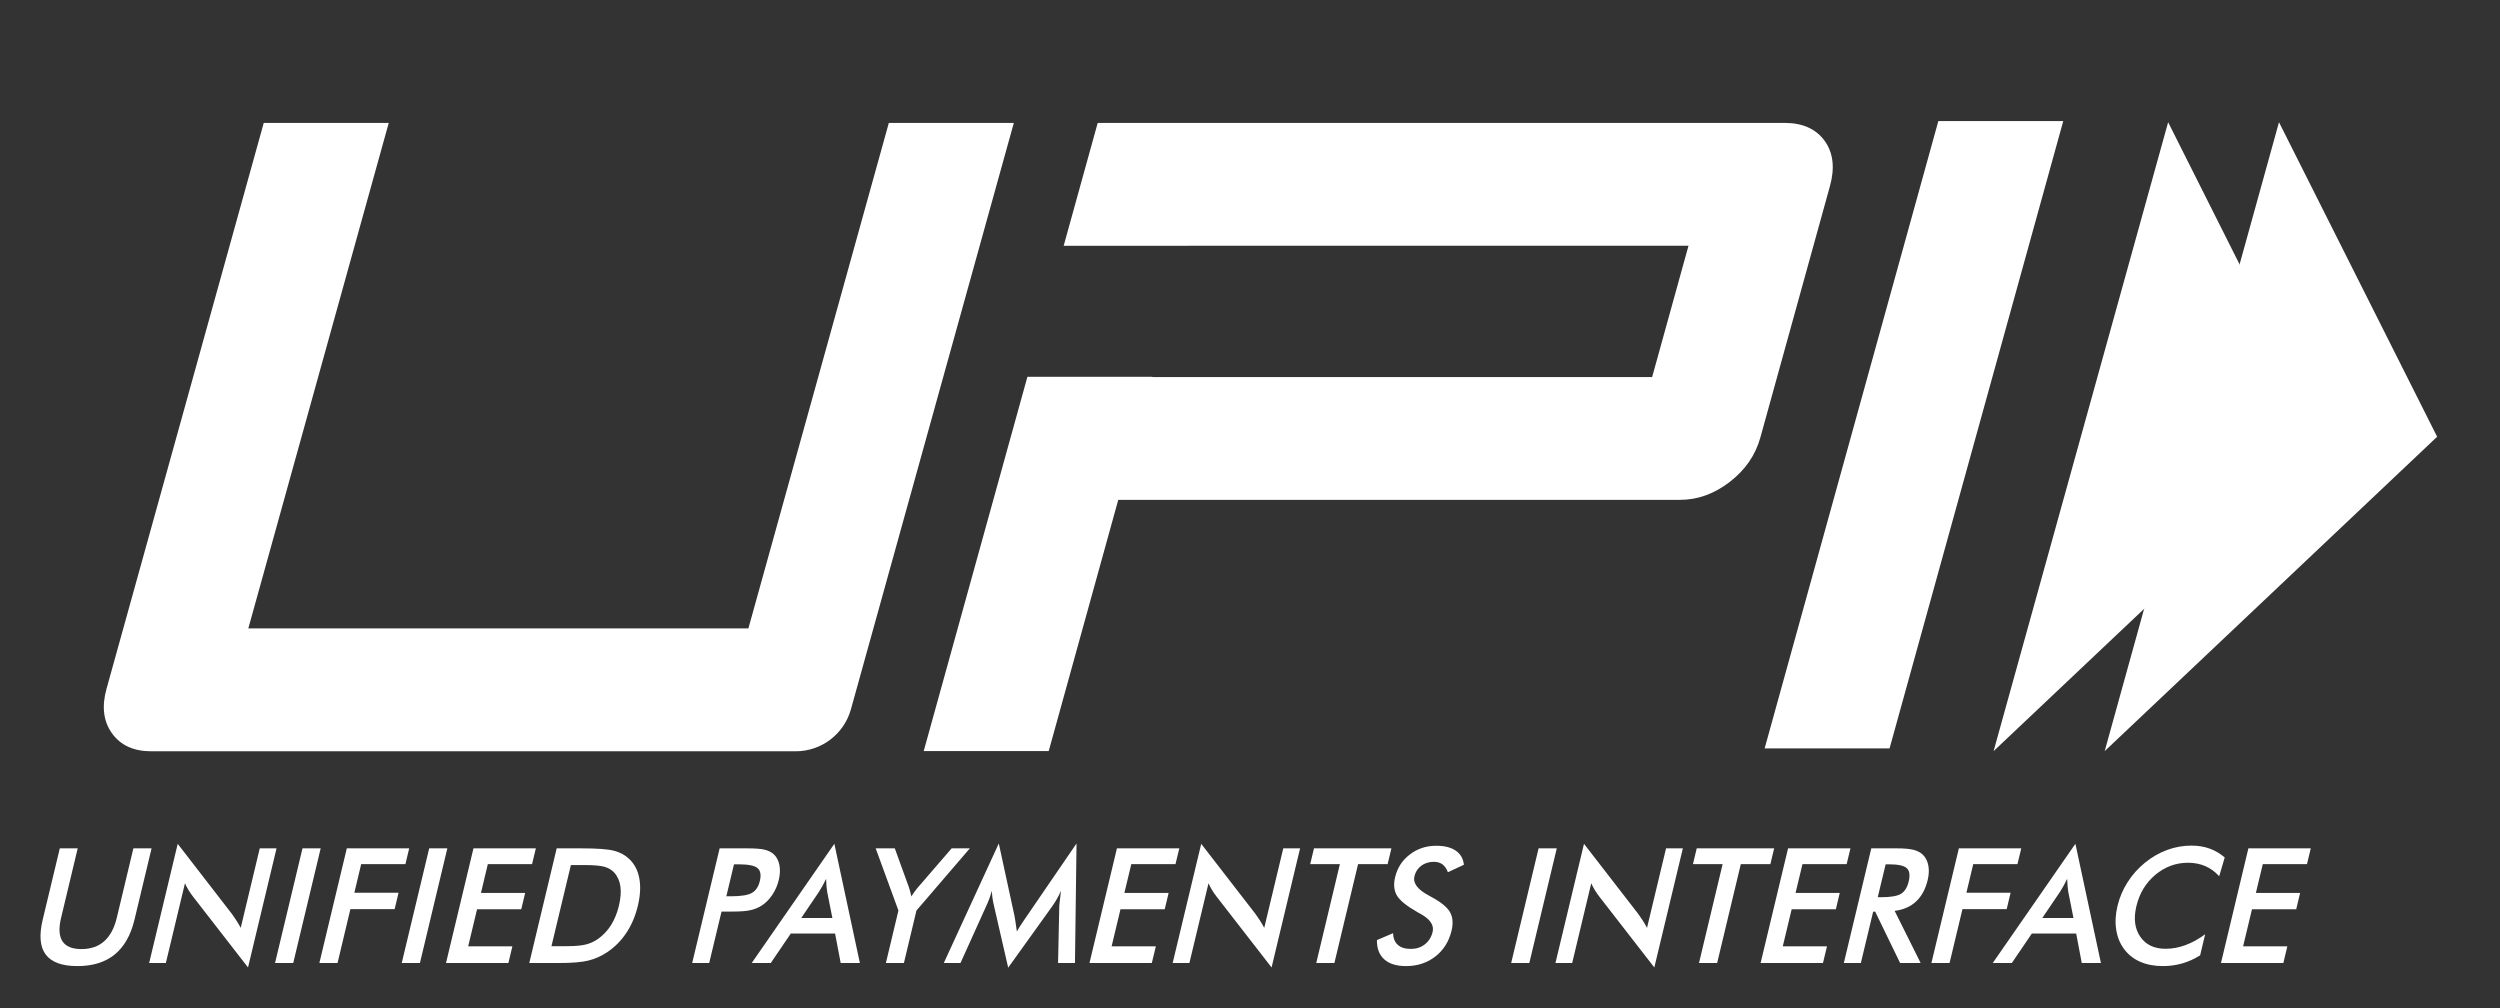 <svg width="62" height="25" viewBox="0 0 62 25" fill="none" xmlns="http://www.w3.org/2000/svg">
<rect x="0" y="0" width="62" height="25" fill="#333333" stroke="none"/>
<g clip-path="url(#clip0_3_17992)">
<path d="M1.483 21.039H1.927L1.514 22.766C1.453 23.022 1.464 23.215 1.549 23.344C1.634 23.473 1.791 23.537 2.021 23.537C2.249 23.537 2.436 23.473 2.583 23.344C2.729 23.215 2.833 23.022 2.895 22.766L3.308 21.039H3.759L3.335 22.809C3.243 23.193 3.079 23.481 2.844 23.672C2.609 23.863 2.301 23.959 1.92 23.959C1.538 23.959 1.277 23.863 1.134 23.673C0.991 23.483 0.967 23.195 1.059 22.809L1.483 21.039Z" fill="white"/>
<path d="M3.699 23.883L4.407 20.927L5.751 22.665C5.787 22.714 5.824 22.767 5.859 22.822C5.895 22.878 5.932 22.941 5.97 23.011L6.442 21.039H6.858L6.151 23.993L4.778 22.224C4.741 22.176 4.707 22.126 4.675 22.073C4.642 22.019 4.613 21.964 4.587 21.905L4.113 23.883H3.699Z" fill="white"/>
<path d="M6.821 23.883L7.502 21.039H7.953L7.272 23.883H6.821Z" fill="white"/>
<path d="M7.92 23.883L8.601 21.039H10.148L10.054 21.431H8.957L8.788 22.14H9.884L9.787 22.546H8.69L8.371 23.883H7.92Z" fill="white"/>
<path d="M9.963 23.883L10.644 21.039H11.094L10.414 23.883H9.963Z" fill="white"/>
<path d="M11.061 23.883L11.742 21.039H13.289L13.195 21.431H12.098L11.928 22.144H13.024L12.927 22.55H11.831L11.611 23.469H12.707L12.608 23.883H11.061Z" fill="white"/>
<path d="M13.676 23.465H14.055C14.263 23.465 14.423 23.451 14.534 23.422C14.645 23.394 14.746 23.346 14.84 23.279C14.967 23.187 15.072 23.073 15.158 22.936C15.242 22.799 15.307 22.64 15.35 22.459C15.393 22.277 15.405 22.119 15.386 21.982C15.366 21.846 15.315 21.731 15.232 21.639C15.17 21.572 15.088 21.524 14.986 21.495C14.883 21.467 14.716 21.453 14.483 21.453H14.321H14.158L13.676 23.465ZM13.126 23.883L13.806 21.039H14.414C14.809 21.039 15.082 21.059 15.233 21.1C15.384 21.141 15.509 21.209 15.607 21.305C15.738 21.431 15.821 21.592 15.856 21.789C15.892 21.986 15.879 22.21 15.819 22.463C15.758 22.715 15.664 22.939 15.534 23.134C15.405 23.329 15.245 23.49 15.054 23.617C14.91 23.713 14.756 23.781 14.591 23.822C14.427 23.863 14.181 23.883 13.854 23.883H13.733H13.126Z" fill="white"/>
<path d="M18.013 22.228H18.128C18.378 22.228 18.552 22.2 18.648 22.144C18.745 22.089 18.81 21.99 18.844 21.849C18.88 21.698 18.861 21.591 18.787 21.529C18.713 21.466 18.557 21.435 18.318 21.435H18.203L18.013 22.228ZM17.894 22.607L17.588 23.883H17.166L17.847 21.039H18.529C18.73 21.039 18.877 21.05 18.966 21.073C19.056 21.096 19.13 21.133 19.189 21.185C19.26 21.251 19.306 21.34 19.329 21.452C19.351 21.564 19.346 21.687 19.314 21.822C19.282 21.956 19.228 22.081 19.151 22.195C19.075 22.309 18.985 22.398 18.883 22.463C18.799 22.515 18.708 22.552 18.607 22.573C18.506 22.596 18.355 22.607 18.153 22.607H18.064H17.894Z" fill="white"/>
<path d="M19.871 22.766H20.643L20.514 22.117C20.508 22.076 20.502 22.028 20.497 21.974C20.493 21.921 20.49 21.861 20.488 21.795C20.458 21.857 20.428 21.915 20.398 21.969C20.368 22.022 20.339 22.072 20.31 22.117L19.871 22.766ZM20.849 23.883L20.71 23.151H19.612L19.115 23.883H18.642L20.692 20.926L21.325 23.883H20.849Z" fill="white"/>
<path d="M21.97 23.883L22.281 22.581L21.717 21.039H22.191L22.541 22.005C22.549 22.029 22.559 22.062 22.57 22.102C22.581 22.142 22.592 22.185 22.602 22.232C22.63 22.187 22.659 22.143 22.689 22.104C22.718 22.063 22.747 22.027 22.777 21.993L23.601 21.039H24.052L22.728 22.581L22.417 23.883H21.97Z" fill="white"/>
<path d="M26.27 22.478C26.27 22.456 26.276 22.396 26.289 22.296C26.299 22.213 26.306 22.144 26.312 22.09C26.285 22.155 26.253 22.22 26.217 22.284C26.18 22.349 26.139 22.415 26.091 22.482L25.003 23.998L24.648 22.451C24.633 22.388 24.621 22.326 24.613 22.267C24.606 22.207 24.6 22.148 24.598 22.09C24.582 22.149 24.563 22.212 24.539 22.277C24.515 22.343 24.486 22.411 24.453 22.482L23.82 23.883H23.406L24.77 20.918L25.159 22.713C25.164 22.742 25.173 22.789 25.183 22.855C25.192 22.921 25.204 23.003 25.218 23.1C25.264 23.018 25.33 22.915 25.417 22.789C25.44 22.756 25.458 22.73 25.47 22.712L26.698 20.918L26.659 23.883H26.24L26.27 22.478Z" fill="white"/>
<path d="M27.019 23.883L27.7 21.039H29.247L29.152 21.431H28.056L27.885 22.144H28.982L28.885 22.55H27.788L27.568 23.469H28.665L28.565 23.883H27.019Z" fill="white"/>
<path d="M29.082 23.883L29.79 20.927L31.135 22.665C31.171 22.714 31.207 22.767 31.243 22.822C31.279 22.878 31.316 22.941 31.353 23.011L31.825 21.039H32.242L31.535 23.993L30.162 22.224C30.125 22.176 30.09 22.126 30.059 22.073C30.026 22.019 29.997 21.964 29.971 21.905L29.497 23.883H29.082Z" fill="white"/>
<path d="M33.68 21.431L33.093 23.883H32.643L33.229 21.431H32.493L32.587 21.039H34.507L34.413 21.431H33.68Z" fill="white"/>
<path d="M34.148 23.314L34.548 23.143C34.552 23.27 34.591 23.366 34.666 23.433C34.741 23.5 34.849 23.533 34.991 23.533C35.125 23.533 35.24 23.495 35.337 23.419C35.434 23.342 35.498 23.24 35.529 23.112C35.569 22.945 35.469 22.796 35.231 22.665C35.197 22.646 35.172 22.631 35.154 22.622C34.885 22.469 34.715 22.331 34.642 22.207C34.571 22.084 34.556 21.933 34.599 21.754C34.654 21.522 34.776 21.334 34.964 21.191C35.151 21.047 35.37 20.975 35.618 20.975C35.823 20.975 35.984 21.015 36.102 21.096C36.221 21.177 36.288 21.294 36.305 21.445L35.908 21.631C35.874 21.542 35.828 21.477 35.772 21.435C35.716 21.394 35.645 21.373 35.559 21.373C35.438 21.373 35.334 21.406 35.247 21.47C35.16 21.535 35.104 21.622 35.078 21.731C35.037 21.901 35.155 22.061 35.433 22.208C35.454 22.22 35.471 22.229 35.483 22.236C35.726 22.365 35.884 22.492 35.956 22.615C36.029 22.739 36.043 22.894 35.999 23.079C35.934 23.348 35.801 23.562 35.597 23.721C35.394 23.879 35.151 23.959 34.87 23.959C34.634 23.959 34.454 23.903 34.33 23.792C34.205 23.68 34.145 23.521 34.148 23.314Z" fill="white"/>
<path d="M37.477 23.883L38.157 21.039H38.608L37.927 23.883H37.477Z" fill="white"/>
<path d="M38.575 23.883L39.283 20.927L40.628 22.665C40.664 22.714 40.7 22.767 40.736 22.822C40.772 22.878 40.808 22.941 40.846 23.011L41.318 21.039H41.735L41.027 23.993L39.654 22.224C39.617 22.176 39.583 22.126 39.551 22.073C39.519 22.019 39.49 21.964 39.463 21.905L38.99 23.883H38.575Z" fill="white"/>
<path d="M43.172 21.431L42.585 23.883H42.135L42.721 21.431H41.985L42.079 21.039H43.999L43.905 21.431H43.172Z" fill="white"/>
<path d="M43.663 23.883L44.344 21.039H45.891L45.797 21.431H44.701L44.53 22.144H45.626L45.529 22.55H44.433L44.213 23.469H45.309L45.21 23.883H43.663Z" fill="white"/>
<path d="M46.568 22.251H46.65C46.888 22.251 47.054 22.223 47.145 22.166C47.237 22.109 47.301 22.008 47.335 21.863C47.373 21.706 47.358 21.595 47.289 21.532C47.22 21.467 47.072 21.435 46.845 21.435H46.764L46.568 22.251ZM46.454 22.61L46.149 23.883H45.727L46.408 21.039H47.037C47.221 21.039 47.361 21.051 47.456 21.076C47.552 21.101 47.629 21.141 47.688 21.198C47.757 21.267 47.802 21.356 47.823 21.465C47.843 21.573 47.838 21.692 47.807 21.822C47.753 22.05 47.656 22.228 47.518 22.357C47.38 22.486 47.203 22.563 46.987 22.589L47.632 23.883H47.123L46.505 22.61H46.454Z" fill="white"/>
<path d="M47.899 23.883L48.58 21.039H50.127L50.033 21.431H48.936L48.767 22.14H49.863L49.766 22.546H48.669L48.349 23.883H47.899Z" fill="white"/>
<path d="M50.649 22.766H51.422L51.293 22.117C51.286 22.076 51.281 22.028 51.276 21.974C51.271 21.921 51.268 21.861 51.266 21.795C51.236 21.857 51.206 21.915 51.176 21.969C51.146 22.022 51.117 22.072 51.088 22.117L50.649 22.766ZM51.628 23.883L51.489 23.151H50.39L49.893 23.883H49.42L51.47 20.926L52.103 23.883H51.628Z" fill="white"/>
<path d="M55.036 21.731C54.935 21.619 54.821 21.536 54.692 21.48C54.563 21.424 54.421 21.396 54.264 21.396C53.961 21.396 53.691 21.496 53.453 21.695C53.215 21.895 53.059 22.153 52.983 22.471C52.909 22.778 52.941 23.031 53.078 23.23C53.215 23.43 53.425 23.53 53.706 23.53C53.871 23.53 54.034 23.5 54.196 23.44C54.359 23.381 54.523 23.291 54.688 23.17L54.563 23.693C54.42 23.782 54.272 23.849 54.119 23.893C53.966 23.937 53.806 23.959 53.64 23.959C53.428 23.959 53.24 23.923 53.077 23.852C52.914 23.781 52.781 23.676 52.678 23.537C52.576 23.401 52.51 23.241 52.482 23.056C52.453 22.872 52.464 22.675 52.514 22.467C52.564 22.258 52.647 22.062 52.764 21.879C52.88 21.696 53.024 21.535 53.194 21.396C53.366 21.256 53.549 21.151 53.744 21.079C53.939 21.007 54.14 20.971 54.347 20.971C54.51 20.971 54.66 20.995 54.796 21.044C54.932 21.092 55.057 21.166 55.173 21.265L55.036 21.731Z" fill="white"/>
<path d="M55.08 23.883L55.76 21.039H57.307L57.213 21.431H56.117L55.946 22.144H57.043L56.946 22.55H55.849L55.629 23.469H56.726L56.627 23.883H55.08Z" fill="white"/>
<path d="M46.861 18.561H43.763L48.071 3.002H51.169L46.861 18.561Z" fill="white"/>
<path d="M45.252 3.494C45.038 3.198 44.706 3.048 44.256 3.048H27.223L26.379 6.096H29.479V6.094H41.875L40.973 9.351H28.576L28.578 9.344H25.48L22.908 18.627H26.008L27.733 12.396H41.668C42.103 12.396 42.513 12.248 42.898 11.951C43.283 11.654 43.536 11.287 43.657 10.85L45.382 4.618C45.508 4.166 45.465 3.79 45.252 3.494Z" fill="white"/>
<path d="M21.103 17.59C20.932 18.206 20.371 18.632 19.732 18.632H3.75C3.314 18.632 2.991 18.483 2.778 18.187C2.565 17.89 2.519 17.523 2.641 17.085L6.541 3.048H9.641L6.158 15.585H18.56L22.043 3.048H25.143L21.103 17.59Z" fill="white"/>
<path d="M56.519 3.031L60.441 10.831L52.196 18.628L56.519 3.031Z" fill="white"/>
<path d="M53.77 3.031L57.689 10.831L49.441 18.628L53.77 3.031Z" fill="white"/>
</g>
<defs>
<clipPath id="clip0_3_17992">
<rect width="59.442" height="21" fill="white" transform="translate(1 3)"/>
</clipPath>
</defs>
</svg>
